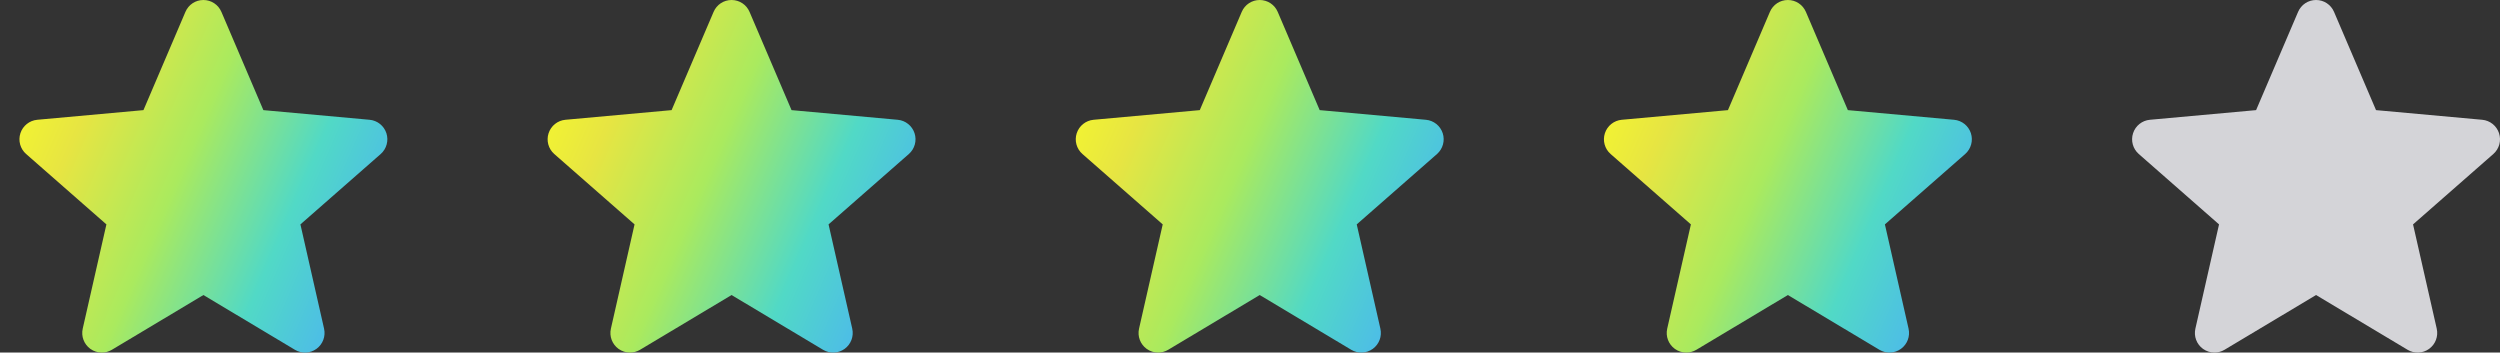 <svg width="78" height="11" viewBox="0 0 78 11" fill="none" xmlns="http://www.w3.org/2000/svg">
<rect x="0" y="0" width="78" height="11" fill="#333333" stroke="none"/>
<path d="M12.056 4.156C11.98 3.924 11.774 3.759 11.531 3.737L8.217 3.436L6.908 0.371C6.811 0.145 6.591 0 6.346 0C6.101 0 5.881 0.145 5.785 0.371L4.476 3.436L1.162 3.737C0.919 3.76 0.713 3.924 0.637 4.156C0.561 4.389 0.631 4.644 0.815 4.805L3.32 7.001L2.581 10.254C2.527 10.493 2.62 10.74 2.818 10.884C2.925 10.961 3.05 11 3.176 11C3.284 11 3.392 10.971 3.489 10.914L6.346 9.205L9.203 10.914C9.413 11.039 9.676 11.027 9.874 10.884C10.072 10.74 10.165 10.493 10.111 10.254L9.373 7.001L11.878 4.805C12.061 4.644 12.131 4.389 12.056 4.156V4.156Z" fill="url(#paint0_linear_2265_1455)"/>
<path d="M28.534 4.156C28.458 3.924 28.252 3.759 28.009 3.737L24.696 3.436L23.386 0.371C23.29 0.145 23.07 0 22.825 0C22.58 0 22.36 0.145 22.264 0.371L20.954 3.436L17.64 3.737C17.397 3.76 17.192 3.924 17.116 4.156C17.04 4.389 17.11 4.644 17.293 4.805L19.798 7.001L19.06 10.254C19.006 10.493 19.099 10.74 19.297 10.884C19.404 10.961 19.529 11 19.655 11C19.763 11 19.871 10.971 19.968 10.914L22.825 9.205L25.681 10.914C25.891 11.039 26.155 11.027 26.353 10.884C26.551 10.74 26.644 10.493 26.59 10.254L25.851 7.001L28.356 4.805C28.54 4.644 28.61 4.389 28.534 4.156V4.156Z" fill="url(#paint1_linear_2265_1455)"/>
<path d="M45.013 4.156C44.937 3.924 44.731 3.759 44.488 3.737L41.174 3.436L39.865 0.371C39.768 0.145 39.548 0 39.303 0C39.058 0 38.838 0.145 38.742 0.371L37.433 3.436L34.119 3.737C33.876 3.76 33.67 3.924 33.594 4.156C33.518 4.389 33.588 4.644 33.772 4.805L36.277 7.001L35.538 10.254C35.484 10.493 35.577 10.74 35.775 10.884C35.882 10.961 36.007 11 36.133 11C36.241 11 36.349 10.971 36.446 10.914L39.303 9.205L42.16 10.914C42.37 11.039 42.633 11.027 42.831 10.884C43.03 10.74 43.122 10.493 43.068 10.254L42.33 7.001L44.835 4.805C45.018 4.644 45.088 4.389 45.013 4.156V4.156Z" fill="url(#paint2_linear_2265_1455)"/>
<path d="M61.492 4.156C61.416 3.924 61.21 3.759 60.967 3.737L57.653 3.436L56.344 0.371C56.247 0.145 56.027 0 55.782 0C55.537 0 55.317 0.145 55.221 0.371L53.912 3.436L50.598 3.737C50.355 3.76 50.149 3.924 50.073 4.156C49.997 4.389 50.067 4.644 50.251 4.805L52.756 7.001L52.017 10.254C51.963 10.493 52.056 10.74 52.254 10.884C52.361 10.961 52.486 11 52.612 11C52.72 11 52.828 10.971 52.925 10.914L55.782 9.205L58.639 10.914C58.849 11.039 59.112 11.027 59.31 10.884C59.509 10.74 59.601 10.493 59.547 10.254L58.809 7.001L61.314 4.805C61.497 4.644 61.567 4.389 61.492 4.156V4.156Z" fill="url(#paint3_linear_2265_1455)"/>
<path d="M77.97 4.156C77.894 3.924 77.688 3.759 77.445 3.737L74.132 3.436L72.822 0.371C72.726 0.145 72.506 0 72.261 0C72.016 0 71.796 0.145 71.7 0.371L70.39 3.436L67.076 3.737C66.833 3.76 66.627 3.924 66.552 4.156C66.476 4.389 66.546 4.644 66.73 4.805L69.234 7.001L68.496 10.254C68.442 10.493 68.534 10.74 68.733 10.884C68.84 10.961 68.965 11 69.091 11C69.199 11 69.307 10.971 69.403 10.914L72.261 9.205L75.118 10.914C75.327 11.039 75.591 11.027 75.789 10.884C75.987 10.74 76.08 10.493 76.026 10.254L75.287 7.001L77.792 4.805C77.976 4.644 78.046 4.389 77.97 4.156V4.156Z" fill="#D4D4D8"/>
<defs>
<linearGradient id="paint0_linear_2265_1455" x1="0.607" y1="0" x2="14.284" y2="5.931" gradientUnits="userSpaceOnUse">
<stop stop-color="#FBFF25"/>
<stop offset="0.219" stop-color="#E7E542"/>
<stop offset="0.453" stop-color="#AAEA5E"/>
<stop offset="0.698" stop-color="#51D9C6"/>
<stop offset="1" stop-color="#4AA8FF"/>
</linearGradient>
<linearGradient id="paint1_linear_2265_1455" x1="17.085" y1="0" x2="30.762" y2="5.931" gradientUnits="userSpaceOnUse">
<stop stop-color="#FBFF25"/>
<stop offset="0.219" stop-color="#E7E542"/>
<stop offset="0.453" stop-color="#AAEA5E"/>
<stop offset="0.698" stop-color="#51D9C6"/>
<stop offset="1" stop-color="#4AA8FF"/>
</linearGradient>
<linearGradient id="paint2_linear_2265_1455" x1="33.564" y1="0" x2="47.241" y2="5.931" gradientUnits="userSpaceOnUse">
<stop stop-color="#FBFF25"/>
<stop offset="0.219" stop-color="#E7E542"/>
<stop offset="0.453" stop-color="#AAEA5E"/>
<stop offset="0.698" stop-color="#51D9C6"/>
<stop offset="1" stop-color="#4AA8FF"/>
</linearGradient>
<linearGradient id="paint3_linear_2265_1455" x1="50.043" y1="0" x2="63.72" y2="5.931" gradientUnits="userSpaceOnUse">
<stop stop-color="#FBFF25"/>
<stop offset="0.219" stop-color="#E7E542"/>
<stop offset="0.453" stop-color="#AAEA5E"/>
<stop offset="0.698" stop-color="#51D9C6"/>
<stop offset="1" stop-color="#4AA8FF"/>
</linearGradient>
</defs>
</svg>
